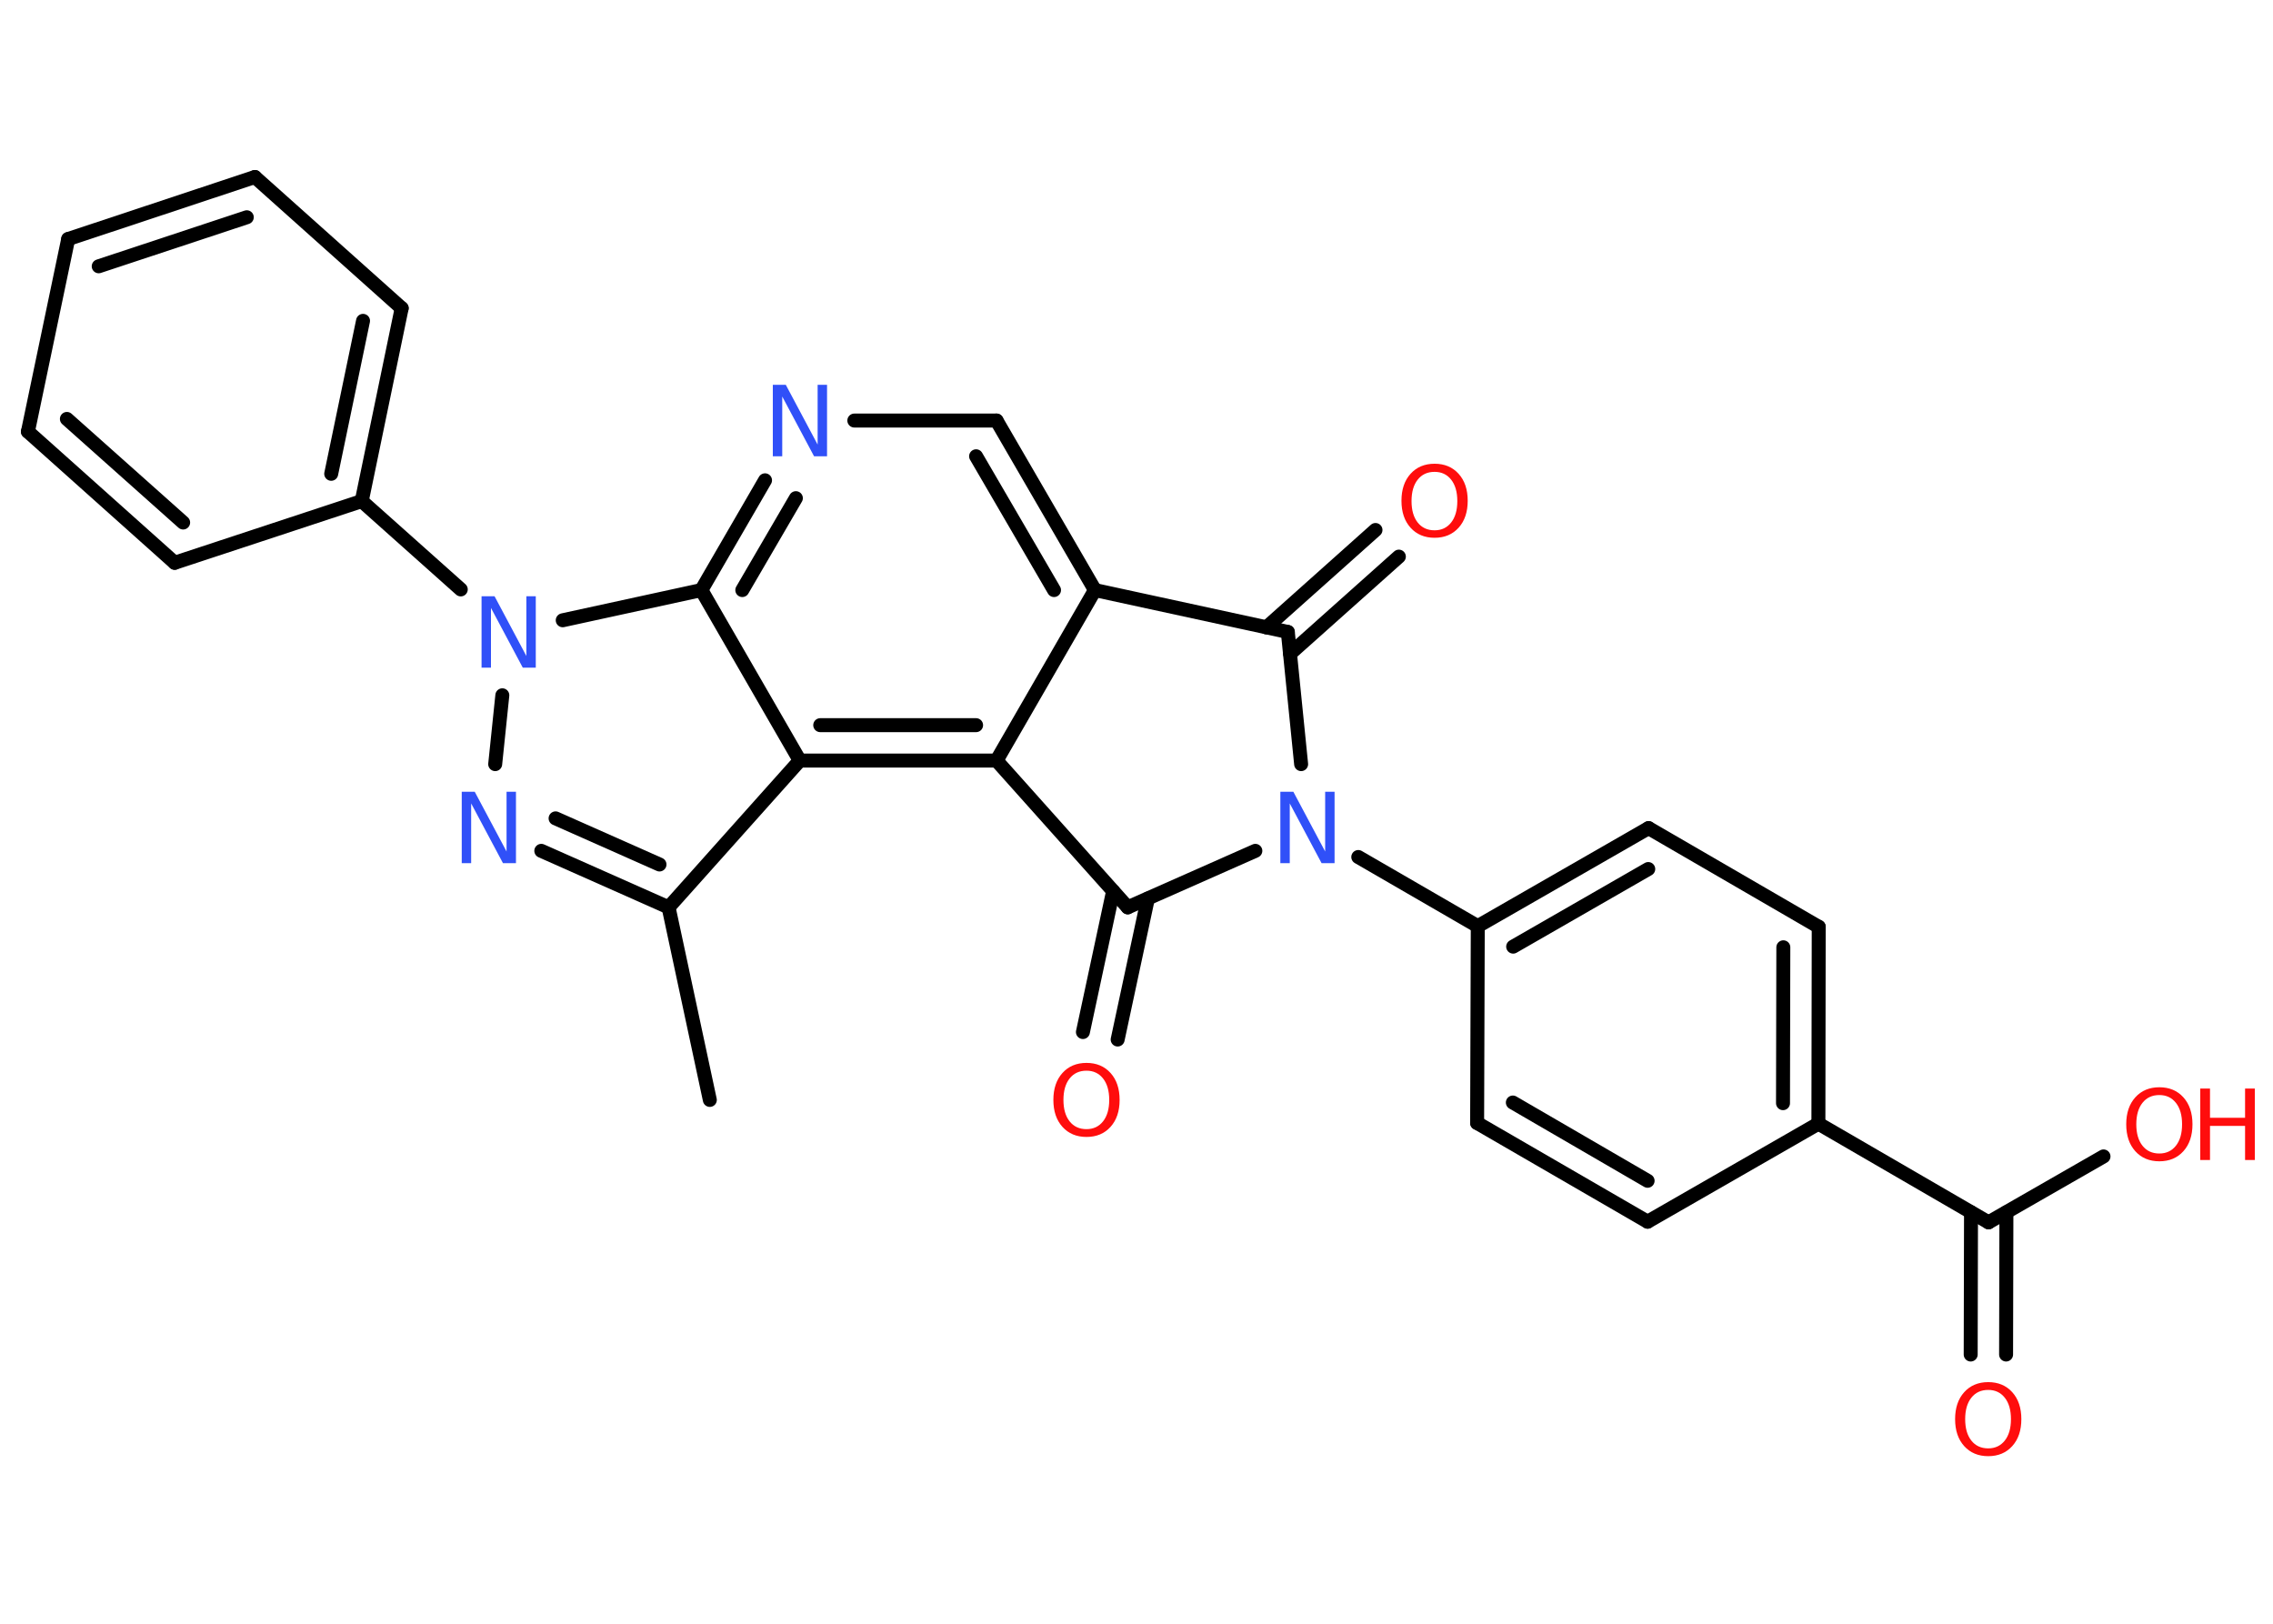 <?xml version='1.0' encoding='UTF-8'?>
<!DOCTYPE svg PUBLIC "-//W3C//DTD SVG 1.1//EN" "http://www.w3.org/Graphics/SVG/1.1/DTD/svg11.dtd">
<svg version='1.2' xmlns='http://www.w3.org/2000/svg' xmlns:xlink='http://www.w3.org/1999/xlink' width='70.0mm' height='50.0mm' viewBox='0 0 70.0 50.0'>
  <desc>Generated by the Chemistry Development Kit (http://github.com/cdk)</desc>
  <g stroke-linecap='round' stroke-linejoin='round' stroke='#000000' stroke-width='.43' fill='#FF0D0D'>
    <rect x='.0' y='.0' width='70.0' height='50.0' fill='#FFFFFF' stroke='none'/>
    <g id='mol1' class='mol'>
      <line id='mol1bnd1' class='bond' x1='21.86' y1='33.87' x2='20.59' y2='27.94'/>
      <g id='mol1bnd2' class='bond'>
        <line x1='16.67' y1='26.2' x2='20.59' y2='27.94'/>
        <line x1='17.11' y1='25.2' x2='20.31' y2='26.62'/>
      </g>
      <line id='mol1bnd3' class='bond' x1='15.25' y1='23.53' x2='15.47' y2='21.41'/>
      <line id='mol1bnd4' class='bond' x1='14.19' y1='18.15' x2='11.14' y2='15.43'/>
      <g id='mol1bnd5' class='bond'>
        <line x1='11.14' y1='15.43' x2='12.37' y2='9.49'/>
        <line x1='10.2' y1='14.59' x2='11.18' y2='9.88'/>
      </g>
      <line id='mol1bnd6' class='bond' x1='12.37' y1='9.49' x2='7.85' y2='5.45'/>
      <g id='mol1bnd7' class='bond'>
        <line x1='7.85' y1='5.45' x2='2.1' y2='7.36'/>
        <line x1='7.6' y1='6.69' x2='3.04' y2='8.2'/>
      </g>
      <line id='mol1bnd8' class='bond' x1='2.1' y1='7.36' x2='.86' y2='13.29'/>
      <g id='mol1bnd9' class='bond'>
        <line x1='.86' y1='13.29' x2='5.38' y2='17.33'/>
        <line x1='2.06' y1='12.9' x2='5.64' y2='16.09'/>
      </g>
      <line id='mol1bnd10' class='bond' x1='11.14' y1='15.43' x2='5.38' y2='17.33'/>
      <line id='mol1bnd11' class='bond' x1='17.33' y1='19.1' x2='21.6' y2='18.17'/>
      <g id='mol1bnd12' class='bond'>
        <line x1='23.56' y1='14.79' x2='21.6' y2='18.17'/>
        <line x1='24.51' y1='15.34' x2='22.86' y2='18.17'/>
      </g>
      <line id='mol1bnd13' class='bond' x1='26.31' y1='12.95' x2='30.69' y2='12.95'/>
      <g id='mol1bnd14' class='bond'>
        <line x1='33.72' y1='18.17' x2='30.69' y2='12.95'/>
        <line x1='32.46' y1='18.17' x2='30.06' y2='14.05'/>
      </g>
      <line id='mol1bnd15' class='bond' x1='33.72' y1='18.17' x2='30.69' y2='23.42'/>
      <g id='mol1bnd16' class='bond'>
        <line x1='24.63' y1='23.42' x2='30.69' y2='23.42'/>
        <line x1='25.26' y1='22.33' x2='30.06' y2='22.33'/>
      </g>
      <line id='mol1bnd17' class='bond' x1='20.59' y1='27.94' x2='24.63' y2='23.42'/>
      <line id='mol1bnd18' class='bond' x1='21.6' y1='18.17' x2='24.63' y2='23.42'/>
      <line id='mol1bnd19' class='bond' x1='30.69' y1='23.42' x2='34.73' y2='27.94'/>
      <g id='mol1bnd20' class='bond'>
        <line x1='35.35' y1='27.67' x2='34.42' y2='32.01'/>
        <line x1='34.28' y1='27.44' x2='33.35' y2='31.78'/>
      </g>
      <line id='mol1bnd21' class='bond' x1='34.73' y1='27.94' x2='38.66' y2='26.2'/>
      <line id='mol1bnd22' class='bond' x1='41.83' y1='26.39' x2='45.51' y2='28.52'/>
      <g id='mol1bnd23' class='bond'>
        <line x1='50.77' y1='25.5' x2='45.51' y2='28.52'/>
        <line x1='50.76' y1='26.76' x2='46.6' y2='29.15'/>
      </g>
      <line id='mol1bnd24' class='bond' x1='50.77' y1='25.5' x2='56.01' y2='28.54'/>
      <g id='mol1bnd25' class='bond'>
        <line x1='56.0' y1='34.6' x2='56.01' y2='28.54'/>
        <line x1='54.91' y1='33.97' x2='54.92' y2='29.17'/>
      </g>
      <line id='mol1bnd26' class='bond' x1='56.0' y1='34.6' x2='61.24' y2='37.64'/>
      <g id='mol1bnd27' class='bond'>
        <line x1='61.79' y1='37.33' x2='61.78' y2='41.71'/>
        <line x1='60.7' y1='37.33' x2='60.69' y2='41.71'/>
      </g>
      <line id='mol1bnd28' class='bond' x1='61.24' y1='37.64' x2='64.78' y2='35.61'/>
      <line id='mol1bnd29' class='bond' x1='56.0' y1='34.6' x2='50.74' y2='37.62'/>
      <g id='mol1bnd30' class='bond'>
        <line x1='45.49' y1='34.58' x2='50.74' y2='37.62'/>
        <line x1='46.59' y1='33.95' x2='50.74' y2='36.36'/>
      </g>
      <line id='mol1bnd31' class='bond' x1='45.51' y1='28.52' x2='45.49' y2='34.58'/>
      <line id='mol1bnd32' class='bond' x1='40.07' y1='23.53' x2='39.66' y2='19.46'/>
      <line id='mol1bnd33' class='bond' x1='33.72' y1='18.17' x2='39.66' y2='19.46'/>
      <g id='mol1bnd34' class='bond'>
        <line x1='39.0' y1='19.32' x2='42.36' y2='16.32'/>
        <line x1='39.73' y1='20.13' x2='43.08' y2='17.14'/>
      </g>
      <path id='mol1atm3' class='atom' d='M14.22 24.38h.4l.98 1.84v-1.84h.29v2.2h-.4l-.98 -1.84v1.84h-.29v-2.2z' stroke='none' fill='#3050F8'/>
      <path id='mol1atm4' class='atom' d='M14.83 18.36h.4l.98 1.84v-1.84h.29v2.2h-.4l-.98 -1.84v1.84h-.29v-2.2z' stroke='none' fill='#3050F8'/>
      <path id='mol1atm12' class='atom' d='M23.8 11.85h.4l.98 1.84v-1.84h.29v2.2h-.4l-.98 -1.84v1.84h-.29v-2.2z' stroke='none' fill='#3050F8'/>
      <path id='mol1atm18' class='atom' d='M33.46 32.97q-.33 .0 -.52 .24q-.19 .24 -.19 .66q.0 .42 .19 .66q.19 .24 .52 .24q.32 .0 .51 -.24q.19 -.24 .19 -.66q.0 -.42 -.19 -.66q-.19 -.24 -.51 -.24zM33.46 32.73q.46 .0 .74 .31q.28 .31 .28 .83q.0 .52 -.28 .83q-.28 .31 -.74 .31q-.46 .0 -.74 -.31q-.28 -.31 -.28 -.83q.0 -.52 .28 -.83q.28 -.31 .74 -.31z' stroke='none'/>
      <path id='mol1atm19' class='atom' d='M39.43 24.38h.4l.98 1.84v-1.84h.29v2.2h-.4l-.98 -1.84v1.84h-.29v-2.2z' stroke='none' fill='#3050F8'/>
      <path id='mol1atm25' class='atom' d='M61.23 42.8q-.33 .0 -.52 .24q-.19 .24 -.19 .66q.0 .42 .19 .66q.19 .24 .52 .24q.32 .0 .51 -.24q.19 -.24 .19 -.66q.0 -.42 -.19 -.66q-.19 -.24 -.51 -.24zM61.23 42.56q.46 .0 .74 .31q.28 .31 .28 .83q.0 .52 -.28 .83q-.28 .31 -.74 .31q-.46 .0 -.74 -.31q-.28 -.31 -.28 -.83q.0 -.52 .28 -.83q.28 -.31 .74 -.31z' stroke='none'/>
      <g id='mol1atm26' class='atom'>
        <path d='M66.5 33.72q-.33 .0 -.52 .24q-.19 .24 -.19 .66q.0 .42 .19 .66q.19 .24 .52 .24q.32 .0 .51 -.24q.19 -.24 .19 -.66q.0 -.42 -.19 -.66q-.19 -.24 -.51 -.24zM66.5 33.48q.46 .0 .74 .31q.28 .31 .28 .83q.0 .52 -.28 .83q-.28 .31 -.74 .31q-.46 .0 -.74 -.31q-.28 -.31 -.28 -.83q.0 -.52 .28 -.83q.28 -.31 .74 -.31z' stroke='none'/>
        <path d='M67.76 33.52h.3v.9h1.08v-.9h.3v2.2h-.3v-1.05h-1.08v1.05h-.3v-2.2z' stroke='none'/>
      </g>
      <path id='mol1atm30' class='atom' d='M44.18 14.53q-.33 .0 -.52 .24q-.19 .24 -.19 .66q.0 .42 .19 .66q.19 .24 .52 .24q.32 .0 .51 -.24q.19 -.24 .19 -.66q.0 -.42 -.19 -.66q-.19 -.24 -.51 -.24zM44.18 14.28q.46 .0 .74 .31q.28 .31 .28 .83q.0 .52 -.28 .83q-.28 .31 -.74 .31q-.46 .0 -.74 -.31q-.28 -.31 -.28 -.83q.0 -.52 .28 -.83q.28 -.31 .74 -.31z' stroke='none'/>
    </g>
  </g>
</svg>
